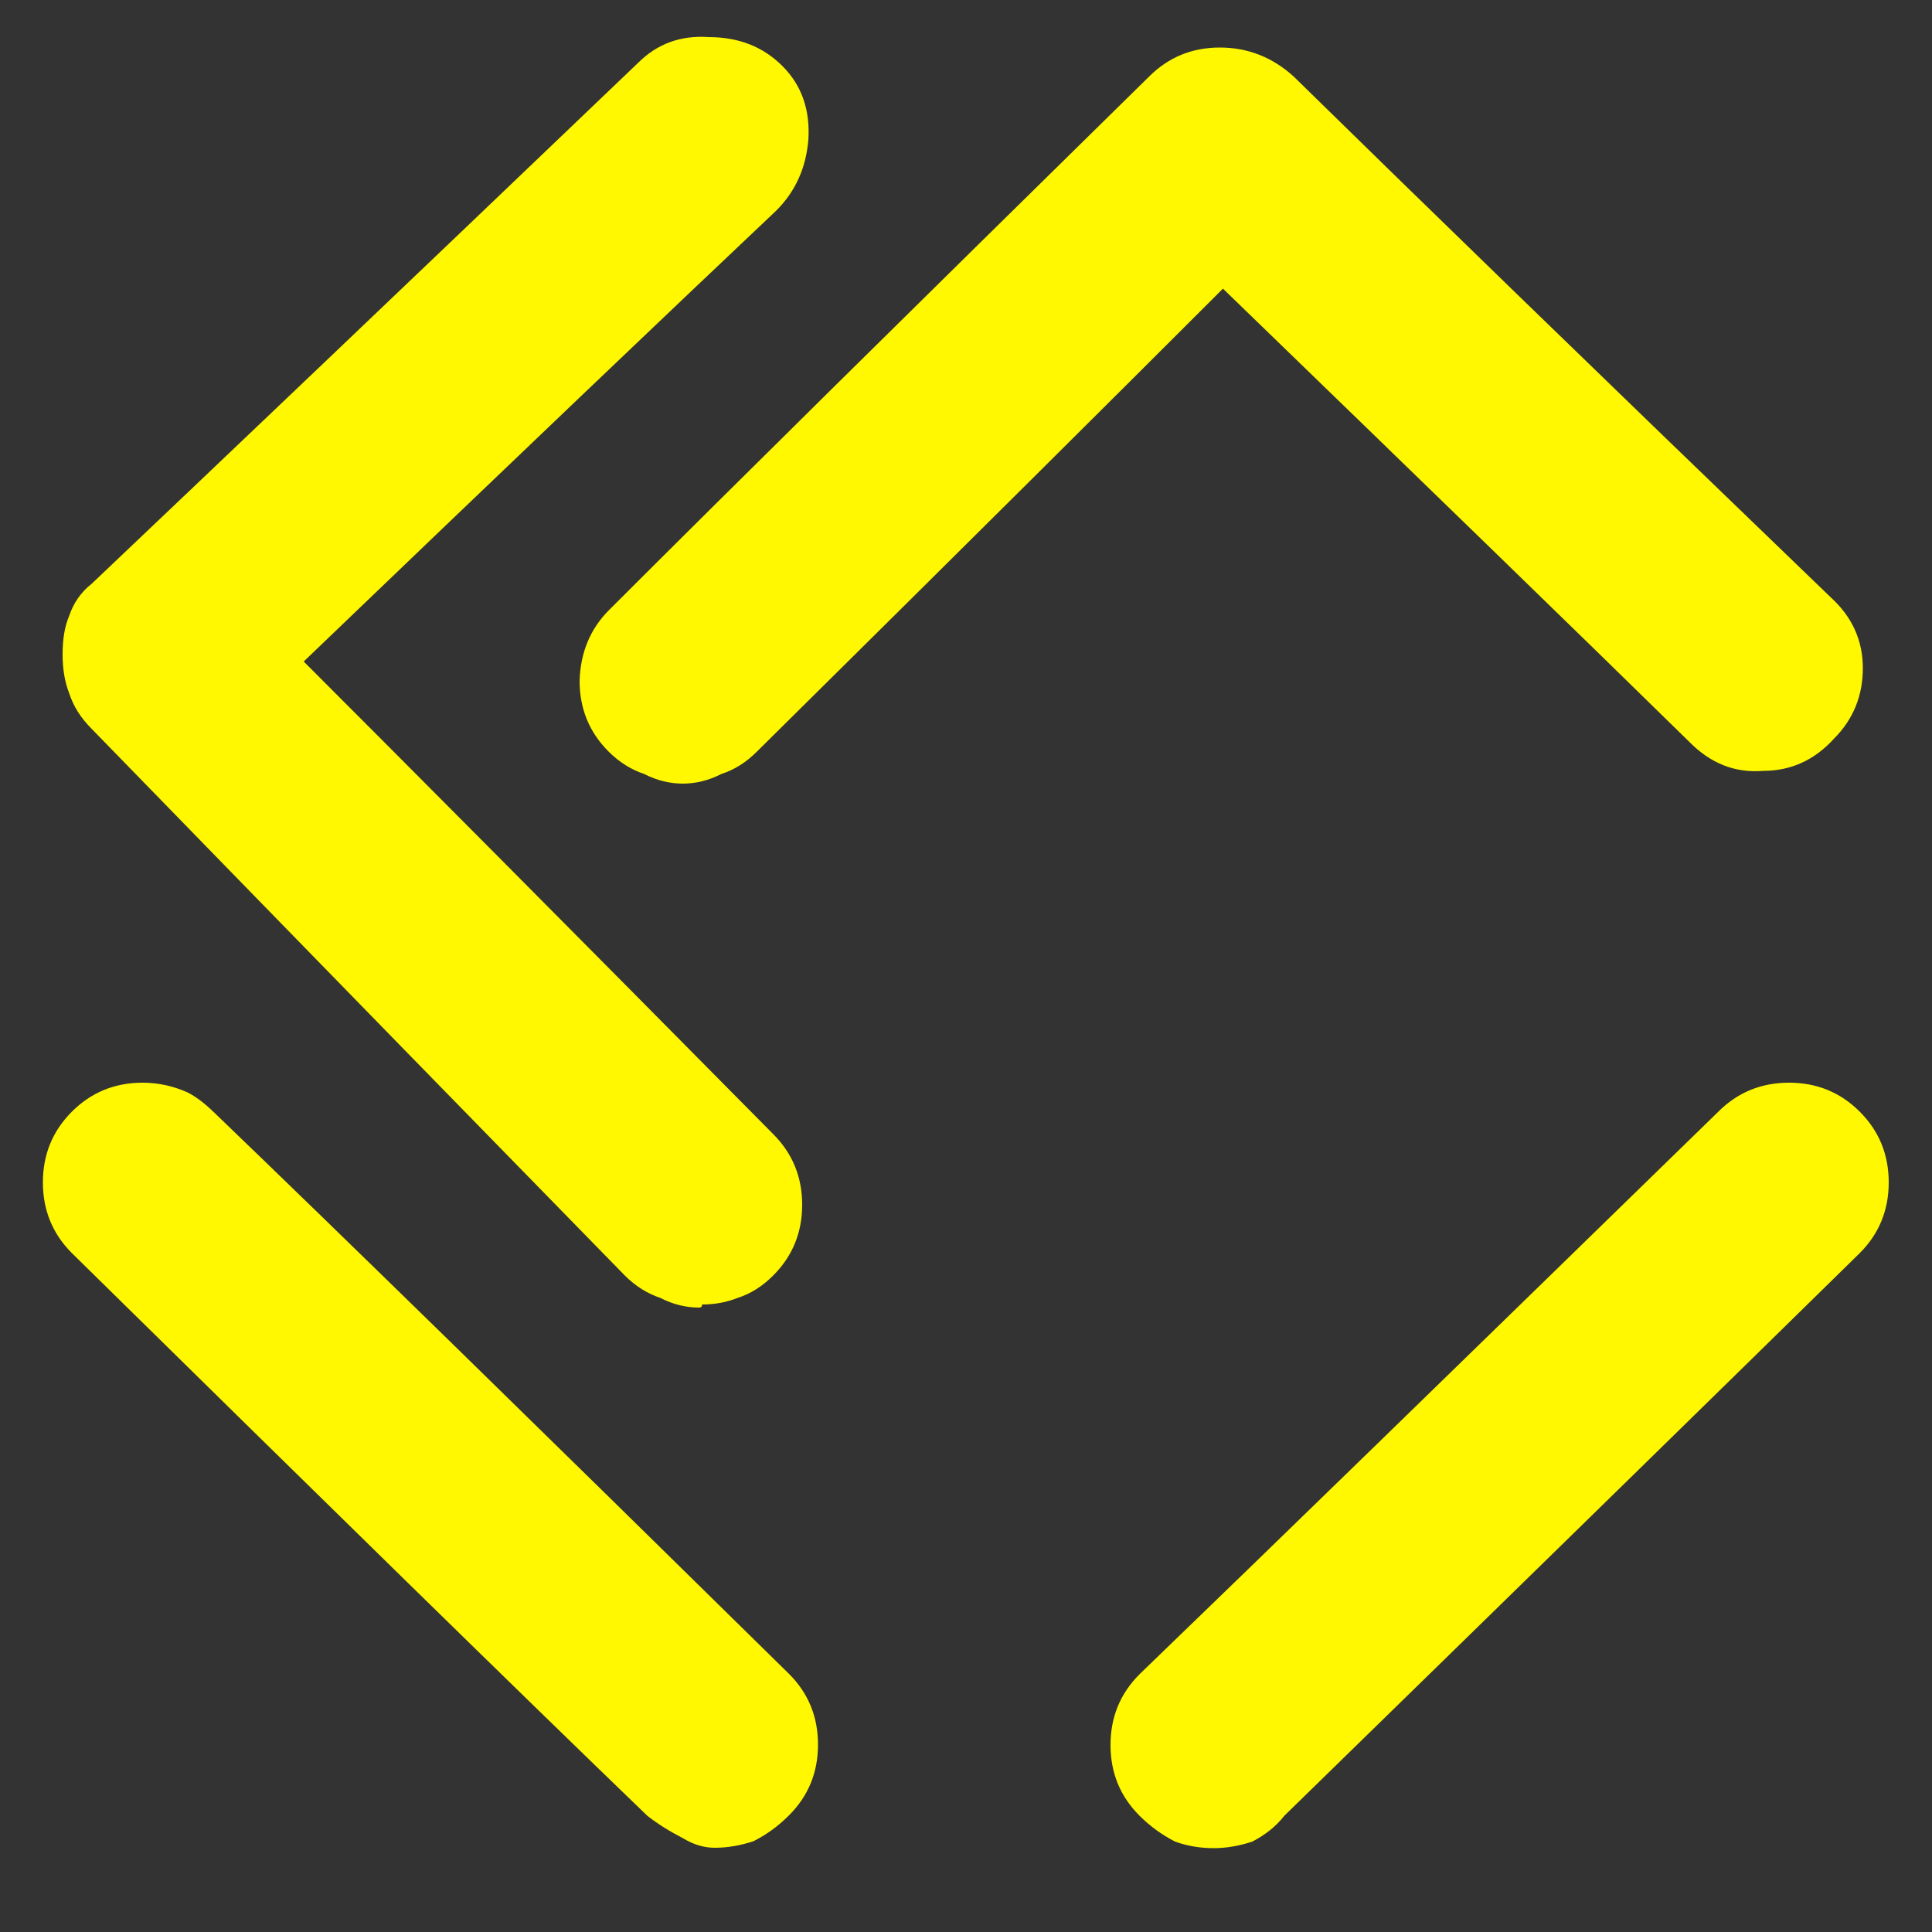 <?xml version="1.0" encoding="utf-8"?>
<!-- Generator: Adobe Illustrator 27.9.0, SVG Export Plug-In . SVG Version: 6.00 Build 0)  -->
<svg version="1.1" id="Layer_1" xmlns="http://www.w3.org/2000/svg" xmlns:xlink="http://www.w3.org/1999/xlink" x="0px" y="0px"
	 viewBox="0 0 500 500" style="enable-background:new 0 0 500 500;" xml:space="preserve">
<rect x="0" y="0" width="500" height="500" fill="#333333" stroke="none"/>
<style type="text/css">
	.st0{fill:#FFF800;}
</style>
<g>
	<path class="st0" d="M204.2,433.2c5,5,7.5,11.1,7.5,18.3c0,7.2-2.5,13.3-7.5,18.3c-2.8,2.8-5.8,5-9.2,6.7c-3.3,1.1-6.7,1.7-10,1.7
		c-2.8,0-5.5-0.8-8.3-2.5c-3.3-1.7-6.4-3.6-9.2-5.8c-33.3-32.1-82.9-80.7-148.9-145.6c-5-5-7.5-11.1-7.5-18.3
		c0-7.2,2.5-13.3,7.5-18.3s11.1-7.5,18.3-7.5c3.9,0,7.8,0.8,11.6,2.5c2.2,1.1,4.4,2.8,6.7,5C88.6,319.8,138.2,368.3,204.2,433.2z
		 M23.7,188.6c-2.8-2.8-4.7-5.8-5.8-9.2c-1.1-2.8-1.7-6.1-1.7-10c0-3.9,0.5-7.2,1.7-10c1.1-3.3,3-6.1,5.8-8.3
		c31.6-30,78.8-74.9,141.4-134.8c5-5,11.1-7.2,18.3-6.7c7.8,0,14.1,2.5,19.1,7.5s7.2,11.4,6.7,19.1c-0.6,7.2-3.3,13.3-8.3,18.3
		C173.7,80.2,133,119,78.6,171.2c27.2,27.2,67.7,67.9,121.5,122.3c5,5,7.5,11.1,7.5,18.3c0,7.2-2.5,13.3-7.5,18.3
		c-2.8,2.8-5.8,4.7-9.2,5.8c-2.8,1.1-5.8,1.7-9.2,1.7c0,0.6-0.3,0.8-0.8,0.8c-3.3,0-6.7-0.8-10-2.5c-3.3-1.1-6.4-3-9.2-5.8
		C131.3,299,85.3,251.9,23.7,188.6z M157.6,157.9c31.1-31.1,77.7-77.1,139.8-138.1c5-5,11.1-7.5,18.3-7.5c7.2,0,13.6,2.5,19.1,7.5
		c30.5,29.9,76.8,74.9,139,134.8c5.5,5,8.3,11.1,8.3,18.3c0,7.2-2.5,13.3-7.5,18.3c-5,5.5-11.1,8.3-18.3,8.3
		c-7.2,0.6-13.6-1.9-19.1-7.5c-26.6-26.1-66.9-65.2-120.7-117.3c-26.6,26.6-66.8,66.6-120.6,119.8c-2.8,2.8-5.8,4.7-9.2,5.8
		c-3.3,1.7-6.7,2.5-10,2.5s-6.7-0.8-10-2.5c-3.3-1.1-6.4-3-9.2-5.8c-5-5-7.5-11.1-7.5-18.3C150.2,169,152.7,162.8,157.6,157.9z
		 M481.3,324.3C448,357,398.4,405.5,332.4,469.9c-2.2,2.8-5,5-8.3,6.7c-3.3,1.1-6.7,1.7-10,1.7c-3.3,0-6.7-0.5-10-1.7
		c-3.3-1.7-6.4-3.9-9.2-6.7c-5-5-7.5-11.1-7.5-18.3c0-7.2,2.5-13.3,7.5-18.3c33.3-32.1,83.2-80.7,149.8-145.6c5-5,11.1-7.5,18.3-7.5
		c7.2,0,13.3,2.5,18.3,7.5c5,5,7.5,11.1,7.5,18.3C488.8,313.2,486.3,319.3,481.3,324.3z"/>
</g>
</svg>
